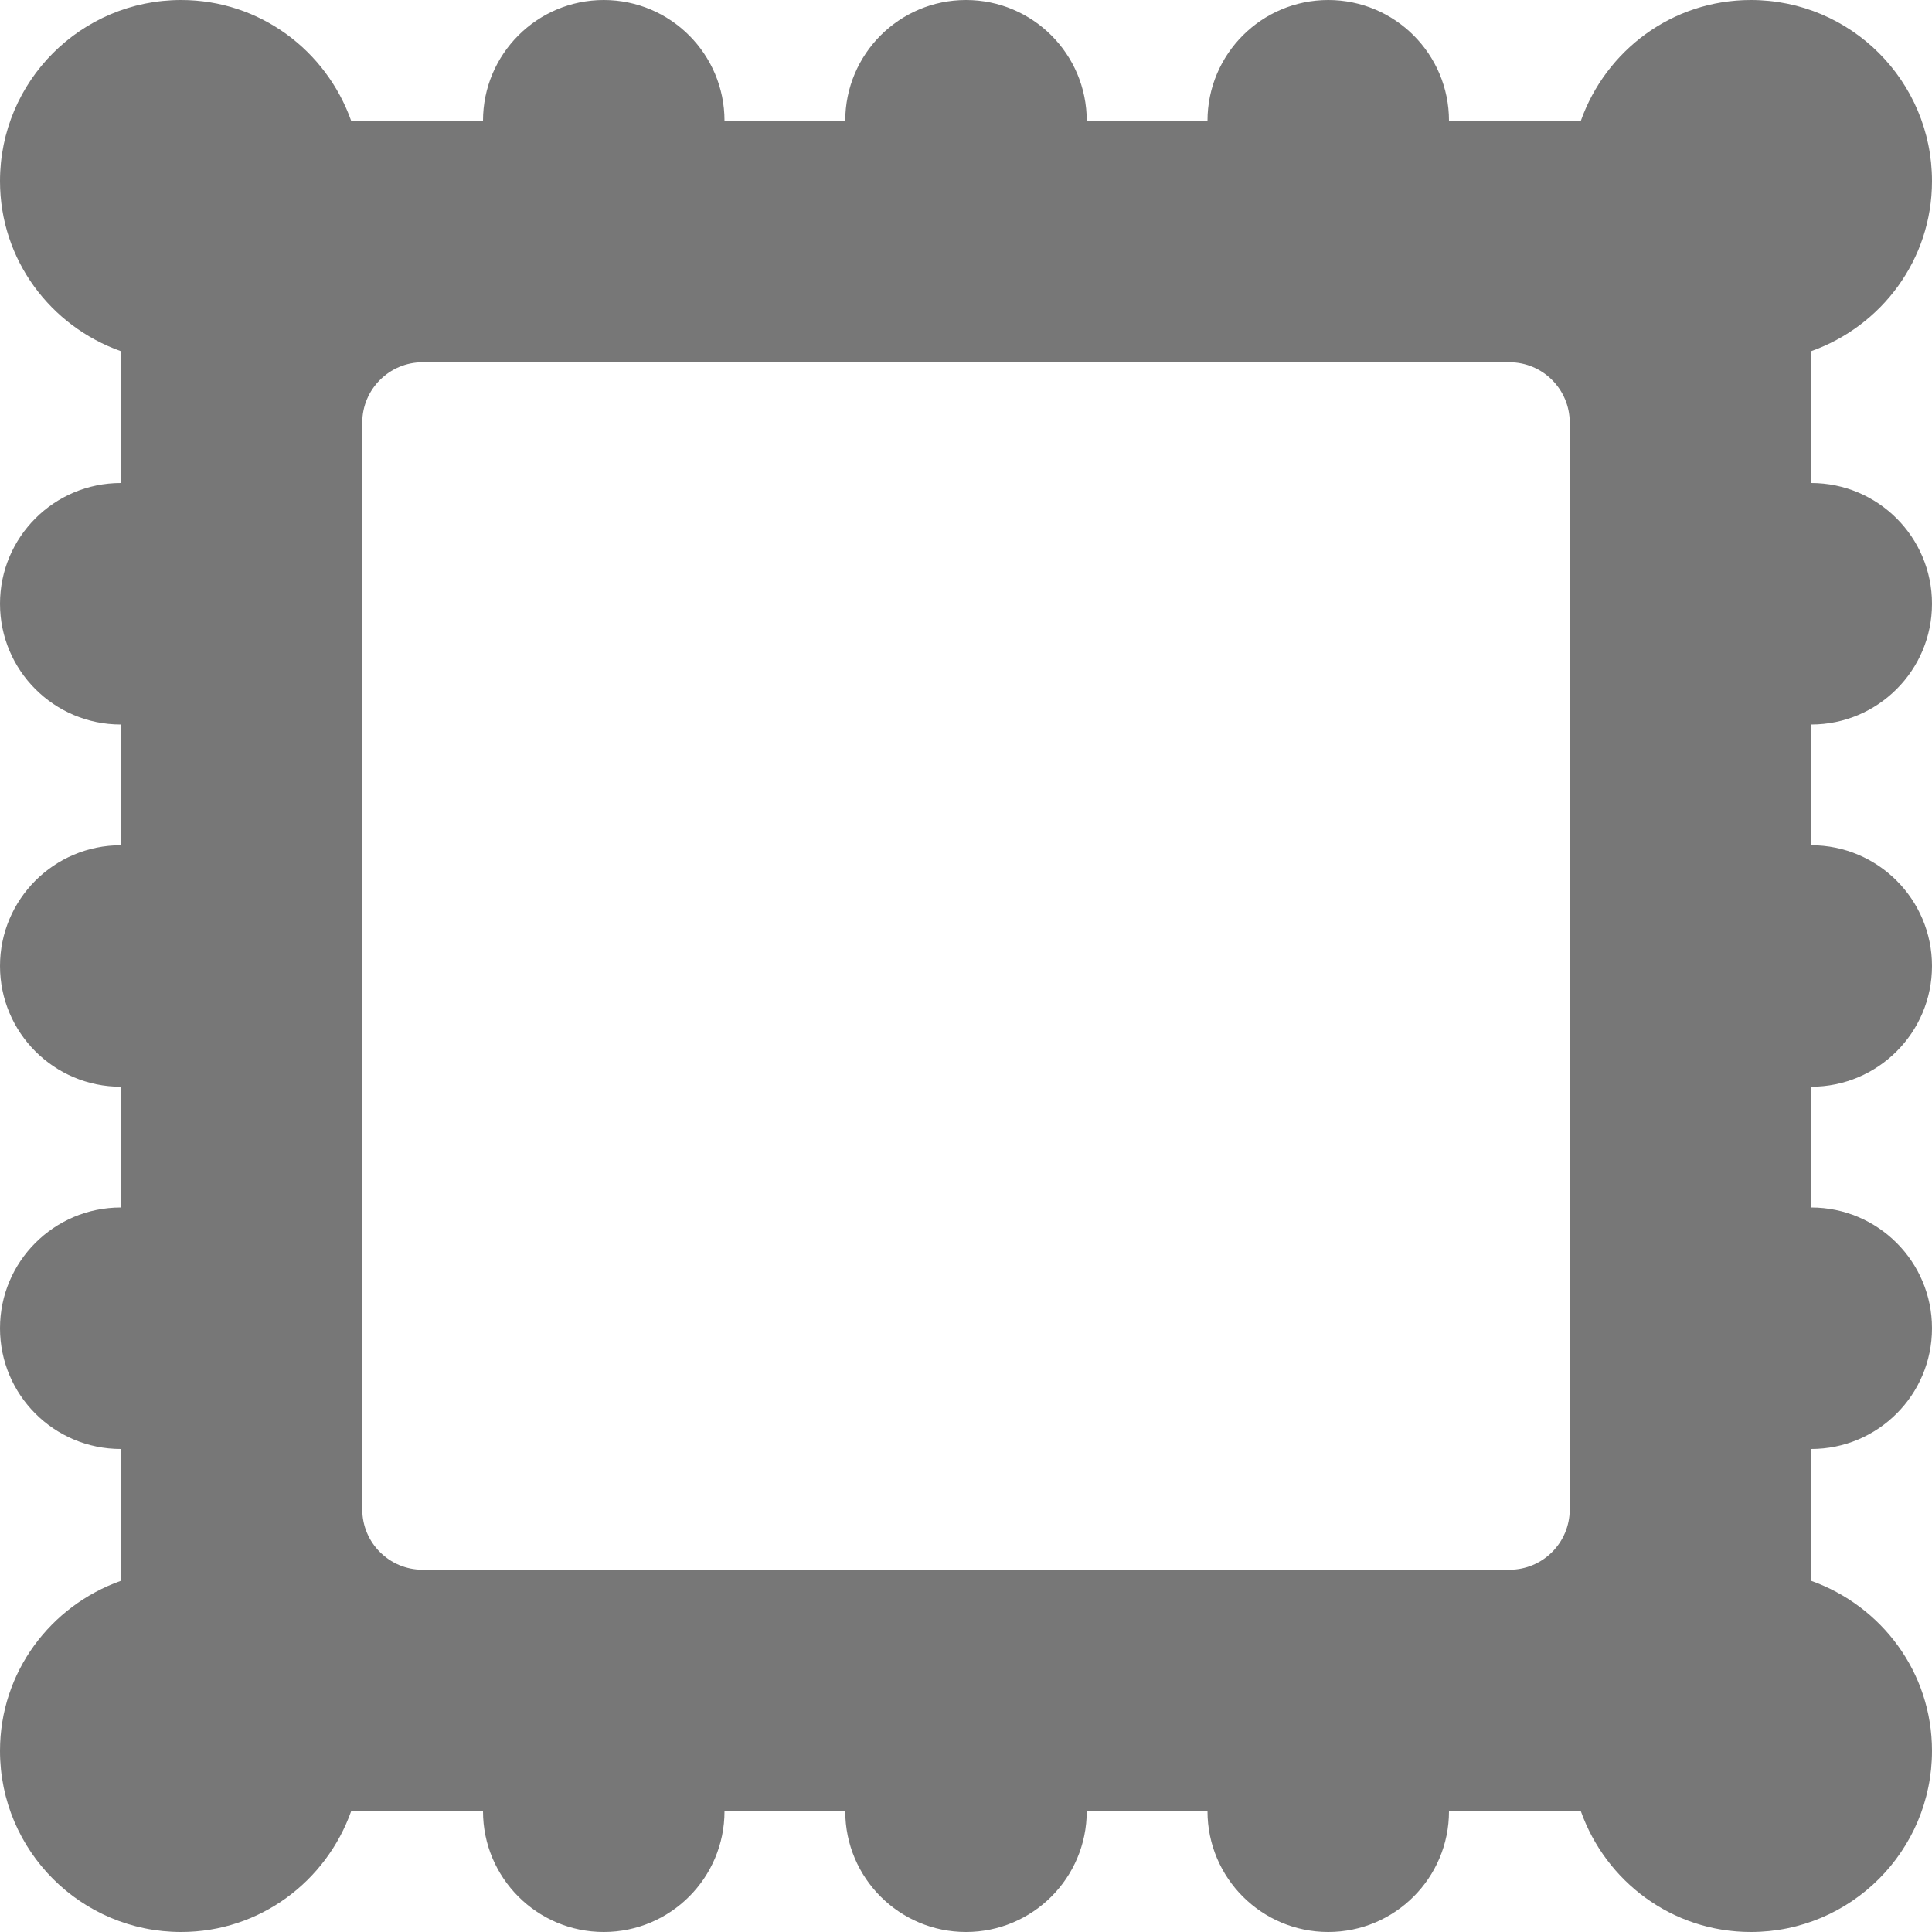<svg xmlns="http://www.w3.org/2000/svg" width="48" height="48" viewBox="0 0 1024 1024" fill="#777"><path d="M1024 704c0 35.328-28.672 64-64 64v69.888c37.184 13.248 64 48.384 64 90.112 0 52.992-43.008 96-96 96-41.76 0-76.896-26.816-90.112-64H768c0 35.328-28.672 64-64 64s-64-28.672-64-64h-64c0 35.328-28.672 64-64 64s-64-28.672-64-64h-64c0 35.328-28.672 64-64 64s-64-28.672-64-64h-69.888c-13.216 37.184-48.384 64-90.112 64-53.024 0-96-43.008-96-96 0-41.76 26.784-76.864 64-90.112V768c-35.328 0-64-28.672-64-64s28.672-64 64-64v-64c-35.328 0-64-28.672-64-64s28.672-64 64-64v-64c-35.328 0-64-28.672-64-64s28.672-64 64-64v-69.888C26.784 172.896 0 137.728 0 96 0 42.976 42.976 0 96 0c41.728 0 76.896 26.784 90.112 64H256c0-35.328 28.672-64 64-64s64 28.672 64 64h64c0-35.328 28.672-64 64-64s64 28.672 64 64h64c0-35.328 28.672-64 64-64s64 28.672 64 64h69.888C851.104 26.784 886.24 0 928 0c52.992 0 96 42.976 96 96 0 41.728-26.816 76.896-64 90.112V256c35.328 0 64 28.672 64 64s-28.672 64-64 64v64c35.328 0 64 28.672 64 64s-28.672 64-64 64v64c35.328 0 64 28.672 64 64zM832 224c0-17.664-14.304-32-32-32H224c-17.664 0-32 14.336-32 32v576c0 17.696 14.336 32 32 32h576c17.696 0 32-14.304 32-32V224z"/></svg>